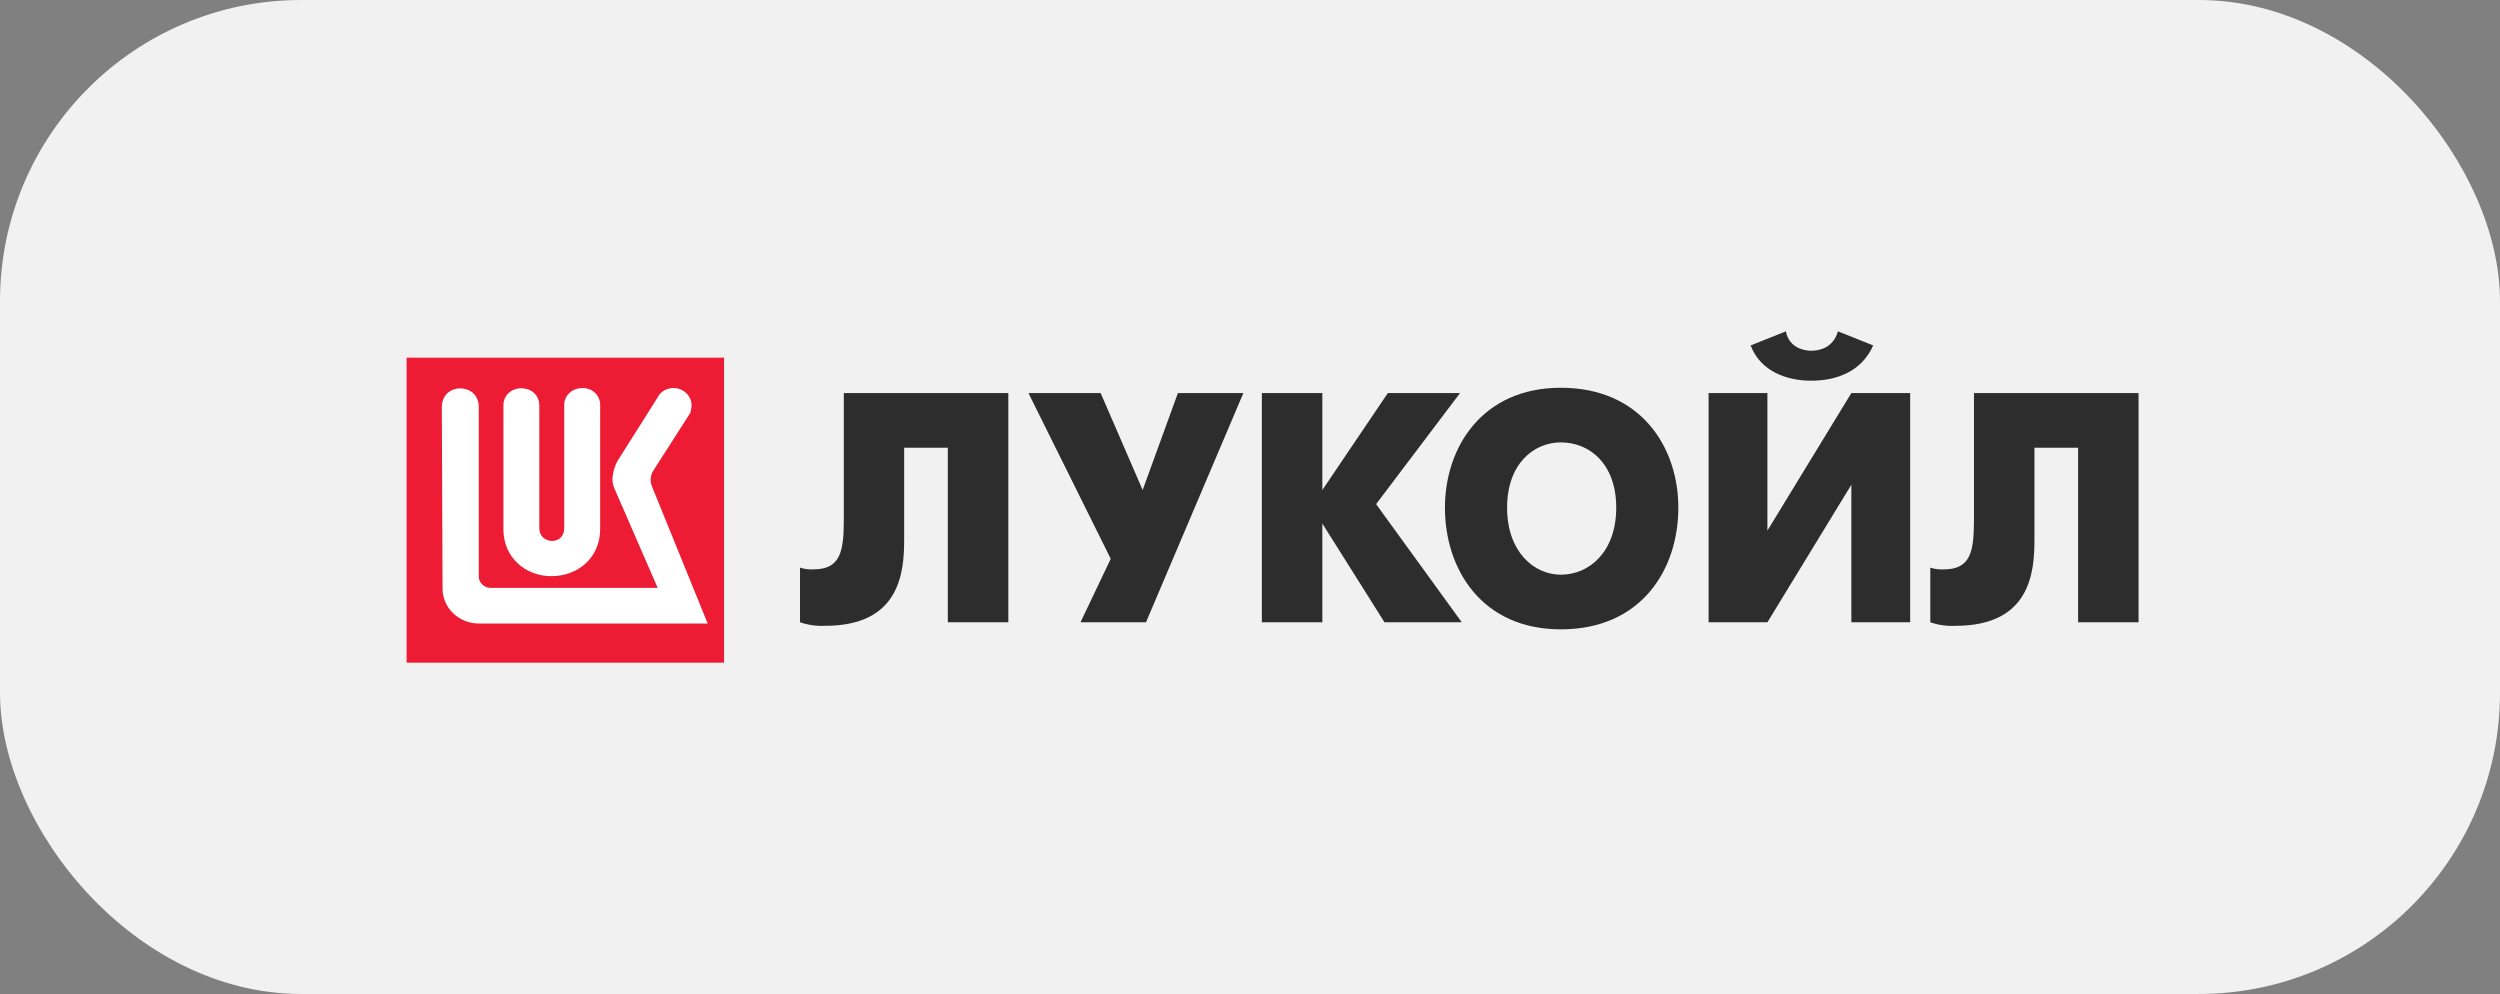 <svg width="166" height="66" viewBox="0 0 166 66" fill="none" xmlns="http://www.w3.org/2000/svg">
<rect x="0" y="0" width="166" height="66" fill="#808080" stroke="none"/>
<rect width="166" height="66" rx="20" fill="#F1F1F1"/>
<g clip-path="url(#clip0_1_45)">
<path d="M48.077 23.747H27V44H48.077V23.747Z" fill="#ED1B34"/>
<path fill-rule="evenodd" clip-rule="evenodd" d="M44.674 25.768C44.451 25.773 44.235 25.84 44.051 25.96C43.866 26.08 43.722 26.248 43.633 26.445L40.984 30.637C40.806 30.986 40.699 31.364 40.667 31.751C40.658 31.989 40.704 32.227 40.802 32.446L43.67 39.034H32.523C32.329 39.02 32.147 38.938 32.013 38.804C31.878 38.669 31.799 38.492 31.791 38.306V26.945C31.707 25.393 29.388 25.393 29.337 26.991L29.386 39.041C29.38 39.348 29.438 39.654 29.556 39.94C29.674 40.225 29.85 40.486 30.074 40.706C30.298 40.925 30.565 41.1 30.86 41.219C31.154 41.339 31.471 41.401 31.791 41.401H46.99L43.288 32.292C43.219 32.122 43.192 31.939 43.209 31.756C43.226 31.574 43.286 31.398 43.385 31.242L45.841 27.408C45.886 27.239 45.913 27.067 45.922 26.893C45.912 26.584 45.775 26.291 45.541 26.08C45.307 25.868 44.995 25.754 44.674 25.763V25.768ZM38.655 25.768C38.816 25.761 38.975 25.787 39.125 25.844C39.274 25.901 39.409 25.987 39.522 26.097C39.634 26.207 39.721 26.338 39.778 26.482C39.835 26.627 39.859 26.781 39.85 26.935V35.138C39.85 37.012 38.395 38.257 36.611 38.257C34.877 38.257 33.426 37.012 33.426 35.138V26.945C33.426 25.393 35.81 25.393 35.81 26.945V35.072C35.81 36.155 37.464 36.25 37.464 35.072V26.945C37.456 26.791 37.481 26.637 37.538 26.494C37.595 26.35 37.682 26.219 37.794 26.109C37.905 25.999 38.04 25.912 38.188 25.854C38.336 25.796 38.495 25.769 38.655 25.773V25.768Z" fill="white"/>
<path fill-rule="evenodd" clip-rule="evenodd" d="M56.029 26.098V34.529C56.029 36.638 55.797 37.805 54.014 37.805C53.712 37.824 53.408 37.784 53.121 37.689V41.318C53.657 41.503 54.226 41.583 54.795 41.553C59.812 41.553 60.036 37.924 60.036 35.815V29.728H62.935V41.319H66.953V26.098H56.029Z" fill="#2D2D2D"/>
<path fill-rule="evenodd" clip-rule="evenodd" d="M68.288 26.098L73.753 37.105L71.745 41.319H76.094L82.561 26.098H78.213L75.872 32.537L73.082 26.098H68.288Z" fill="#2D2D2D"/>
<path fill-rule="evenodd" clip-rule="evenodd" d="M83.787 41.319H87.803V34.763L91.93 41.319H97.061L91.373 33.474L96.948 26.098H92.153L87.803 32.537V26.098H83.787V41.319Z" fill="#2D2D2D"/>
<path fill-rule="evenodd" clip-rule="evenodd" d="M103.639 41.789C108.992 41.789 111.442 37.807 111.442 33.709C111.442 29.728 108.988 25.747 103.639 25.747C98.397 25.747 95.944 29.728 95.944 33.709C95.944 37.807 98.397 41.789 103.639 41.789ZM103.639 38.159C101.853 38.159 100.071 36.637 100.071 33.709C100.071 30.782 101.853 29.375 103.639 29.375C105.534 29.375 107.318 30.78 107.318 33.709C107.318 36.638 105.534 38.159 103.639 38.159Z" fill="#2D2D2D"/>
<path fill-rule="evenodd" clip-rule="evenodd" d="M113.451 26.098V41.319H117.356L122.93 32.187V41.319H126.835V26.098H122.93L117.356 35.231V26.098H113.451ZM120.255 25.279C121.928 25.279 123.6 24.692 124.38 22.937L122.039 22C121.705 23.167 120.701 23.289 120.255 23.289C119.919 23.289 118.804 23.17 118.582 22L116.241 22.937C116.909 24.692 118.693 25.279 120.255 25.279V25.279Z" fill="#2D2D2D"/>
<path fill-rule="evenodd" clip-rule="evenodd" d="M131.071 26.098V34.529C131.071 36.637 130.847 37.807 129.065 37.807C128.762 37.826 128.459 37.786 128.172 37.69V41.319C128.708 41.505 129.277 41.585 129.845 41.554C134.863 41.554 135.087 37.925 135.087 35.816V29.728H137.986V41.319H142V26.098H131.071Z" fill="#2D2D2D"/>
</g>
<defs>
<clipPath id="clip0_1_45">
<rect width="115" height="22" fill="white" transform="translate(27 22)"/>
</clipPath>
</defs>
</svg>
